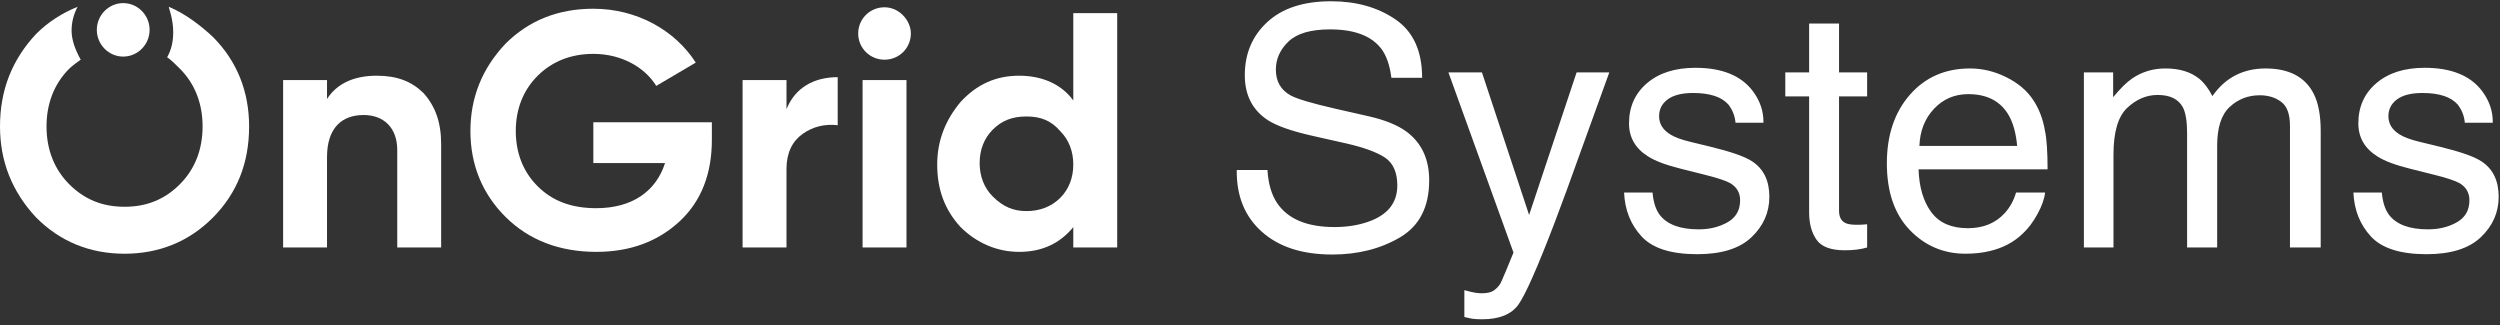 <?xml version="1.0" encoding="UTF-8"?>
<svg width="400px" height="52px" viewBox="0 0 400 52" version="1.1" xmlns="http://www.w3.org/2000/svg" xmlns:xlink="http://www.w3.org/1999/xlink">
    <rect x="0" y="0" width="400" height="52" fill="#333333" stroke="none"/>
    <!-- Generator: Sketch 51.2 (57519) - http://www.bohemiancoding.com/sketch -->
    <title>400x52px_1</title>
    <desc>Created with Sketch.</desc>
    <defs></defs>
    <g id="Page-1" stroke="none" stroke-width="1" fill="none" fill-rule="evenodd">
        <g id="400x52px_1" fill="#FFFFFF" fill-rule="nonzero">
            <g id="Logo_Ongrid-01" transform="translate(45.128, 0)">
                <g id="Group" transform="translate(0, 1)">
                    <path d="M22.647,13.908 C24.52,16.004 25.456,18.566 25.456,22.06 L25.456,38.599 L18.432,38.599 L18.432,22.992 C18.432,19.498 16.325,17.402 13.048,17.402 C9.536,17.402 7.194,19.498 7.194,24.157 L7.194,38.599 L0.171,38.599 L0.171,11.811 L7.194,11.811 L7.194,14.84 C8.833,12.277 11.643,11.113 15.155,11.113 C18.432,11.113 20.774,12.044 22.647,13.908 Z" id="Shape"></path>
                    <path d="M68.77,18.566 L68.77,21.362 C68.77,26.719 67.131,31.145 63.619,34.406 C60.107,37.667 55.659,39.298 50.274,39.298 C44.42,39.298 39.504,37.434 35.758,33.707 C32.012,29.98 30.139,25.322 30.139,19.964 C30.139,14.607 32.012,9.948 35.758,5.988 C39.504,2.261 44.186,0.398 49.805,0.398 C56.829,0.398 62.916,3.892 66.194,9.016 L59.873,12.743 C58,9.715 54.254,7.619 49.805,7.619 C46.294,7.619 43.25,8.783 40.909,11.113 C38.567,13.442 37.397,16.47 37.397,19.964 C37.397,23.458 38.567,26.486 40.909,28.816 C43.25,31.145 46.294,32.31 50.274,32.31 C56.127,32.31 59.873,29.514 61.278,25.089 L49.805,25.089 L49.805,18.566 L68.77,18.566 Z" id="Shape"></path>
                    <path d="M80.71,16.47 C82.115,12.976 85.158,11.346 88.904,11.346 L88.904,19.032 C86.797,18.799 84.924,19.265 83.285,20.43 C81.647,21.595 80.71,23.458 80.71,26.02 L80.71,38.599 L73.686,38.599 L73.686,11.811 L80.71,11.811 L80.71,16.47 Z" id="Shape"></path>
                    <path d="M92.182,4.357 C92.182,2.028 94.055,0.165 96.397,0.165 C98.738,0.165 100.611,2.261 100.611,4.357 C100.611,6.687 98.738,8.55 96.397,8.55 C94.055,8.55 92.182,6.687 92.182,4.357 Z M92.885,38.599 L92.885,11.811 L99.908,11.811 L99.908,38.599 L92.885,38.599 Z" id="Shape"></path>
                    <path d="M126.599,1.096 L133.623,1.096 L133.623,38.599 L126.599,38.599 L126.599,35.338 C124.492,37.9 121.682,39.298 117.936,39.298 C114.424,39.298 111.146,37.9 108.571,35.338 C105.996,32.543 104.825,29.281 104.825,25.322 C104.825,21.362 106.23,18.101 108.571,15.305 C111.146,12.51 114.19,11.113 117.936,11.113 C121.682,11.113 124.726,12.51 126.599,15.072 L126.599,1.096 Z M119.107,32.775 C121.214,32.775 123.087,32.077 124.492,30.679 C125.896,29.281 126.599,27.418 126.599,25.322 C126.599,23.225 125.896,21.362 124.492,19.964 C123.087,18.334 121.448,17.635 119.107,17.635 C116.765,17.635 115.127,18.334 113.722,19.731 C112.317,21.129 111.615,22.992 111.615,25.089 C111.615,27.185 112.317,29.049 113.722,30.446 C115.361,32.077 117,32.775 119.107,32.775 Z" id="Shape"></path>
                </g>
                <g id="Systems" transform="translate(152, 0)">
                    <g id="path-1-link">
                        <path d="M5.669,27.199 C5.792,29.379 6.309,31.149 7.221,32.51 C8.956,35.056 12.015,36.329 16.397,36.329 C18.36,36.329 20.148,36.05 21.761,35.492 C24.881,34.411 26.441,32.475 26.441,29.684 C26.441,27.592 25.784,26.1 24.469,25.211 C23.137,24.339 21.051,23.58 18.211,22.935 L12.979,21.758 C9.561,20.991 7.142,20.145 5.722,19.22 C3.268,17.616 2.041,15.218 2.041,12.027 C2.041,8.574 3.242,5.74 5.643,3.525 C8.045,1.31 11.445,0.202 15.845,0.202 C19.894,0.202 23.334,1.175 26.165,3.119 C28.996,5.064 30.412,8.172 30.412,12.445 L25.495,12.445 C25.232,10.387 24.671,8.809 23.812,7.71 C22.217,5.705 19.509,4.702 15.687,4.702 C12.602,4.702 10.385,5.347 9.035,6.638 C7.685,7.928 7.01,9.428 7.01,11.137 C7.01,13.021 7.799,14.398 9.377,15.27 C10.411,15.828 12.751,16.526 16.397,17.363 L21.814,18.593 C24.426,19.186 26.441,19.997 27.861,21.026 C30.315,22.822 31.542,25.429 31.542,28.847 C31.542,33.103 29.987,36.146 26.875,37.977 C23.764,39.808 20.148,40.724 16.029,40.724 C11.226,40.724 7.466,39.503 4.749,37.061 C2.032,34.637 0.7,31.35 0.753,27.199 L5.669,27.199 Z M55.128,11.582 L60.36,11.582 C59.694,13.378 58.213,17.476 55.916,23.877 C54.198,28.69 52.761,32.614 51.604,35.649 C48.87,42.799 46.941,47.159 45.82,48.729 C44.698,50.298 42.77,51.083 40.035,51.083 C39.369,51.083 38.856,51.057 38.497,51.004 C38.138,50.952 37.695,50.856 37.169,50.717 L37.169,46.426 C37.993,46.653 38.589,46.793 38.957,46.845 C39.325,46.897 39.649,46.924 39.93,46.924 C40.806,46.924 41.451,46.78 41.862,46.492 C42.274,46.204 42.621,45.851 42.901,45.432 C42.989,45.293 43.304,44.578 43.848,43.287 C44.391,41.997 44.785,41.038 45.031,40.41 L34.619,11.582 L39.982,11.582 L47.529,34.393 L55.128,11.582 Z M67.275,30.809 C67.415,32.379 67.81,33.582 68.458,34.419 C69.65,35.936 71.719,36.695 74.664,36.695 C76.416,36.695 77.959,36.316 79.291,35.557 C80.623,34.799 81.29,33.626 81.29,32.039 C81.29,30.835 80.755,29.92 79.686,29.292 C79.002,28.908 77.652,28.464 75.636,27.958 L71.876,27.016 C69.475,26.423 67.705,25.76 66.565,25.028 C64.532,23.755 63.515,21.993 63.515,19.744 C63.515,17.093 64.475,14.948 66.394,13.308 C68.314,11.669 70.895,10.849 74.138,10.849 C78.38,10.849 81.439,12.088 83.314,14.564 C84.489,16.134 85.058,17.825 85.023,19.639 L80.553,19.639 C80.466,18.575 80.089,17.607 79.423,16.735 C78.336,15.497 76.452,14.878 73.77,14.878 C71.982,14.878 70.628,15.218 69.707,15.898 C68.787,16.578 68.327,17.477 68.327,18.593 C68.327,19.813 68.932,20.79 70.141,21.523 C70.842,21.959 71.876,22.342 73.244,22.674 L76.373,23.432 C79.773,24.252 82.052,25.045 83.209,25.813 C85.05,27.016 85.97,28.908 85.97,31.489 C85.97,33.983 85.019,36.137 83.117,37.951 C81.215,39.765 78.318,40.671 74.427,40.671 C70.237,40.671 67.271,39.725 65.527,37.833 C63.782,35.941 62.849,33.6 62.726,30.809 L67.275,30.809 Z M92.333,3.76 L97.118,3.76 L97.118,11.582 L101.614,11.582 L101.614,15.427 L97.118,15.427 L97.118,33.713 C97.118,34.69 97.451,35.344 98.117,35.675 C98.485,35.867 99.099,35.963 99.958,35.963 C100.186,35.963 100.431,35.958 100.694,35.95 C100.957,35.941 101.264,35.919 101.614,35.884 L101.614,39.599 C101.071,39.756 100.506,39.869 99.918,39.939 C99.331,40.009 98.696,40.044 98.012,40.044 C95.804,40.044 94.305,39.481 93.516,38.356 C92.727,37.231 92.333,35.771 92.333,33.975 L92.333,15.427 L88.52,15.427 L88.52,11.582 L92.333,11.582 L92.333,3.76 Z M118.074,10.954 C120.072,10.954 122.009,11.421 123.885,12.354 C125.761,13.287 127.189,14.494 128.171,15.977 C129.117,17.389 129.748,19.037 130.064,20.921 C130.344,22.211 130.485,24.269 130.485,27.095 L109.844,27.095 C109.932,29.937 110.607,32.217 111.869,33.935 C113.131,35.653 115.085,36.512 117.732,36.512 C120.204,36.512 122.176,35.701 123.648,34.079 C124.49,33.137 125.086,32.047 125.436,30.809 L130.09,30.809 C129.968,31.838 129.56,32.985 128.868,34.249 C128.175,35.514 127.4,36.547 126.541,37.349 C125.103,38.744 123.324,39.686 121.203,40.174 C120.064,40.453 118.775,40.593 117.338,40.593 C113.832,40.593 110.861,39.324 108.424,36.787 C105.988,34.249 104.77,30.696 104.77,26.127 C104.77,21.627 105.997,17.974 108.451,15.166 C110.905,12.358 114.113,10.954 118.074,10.954 Z M125.62,23.354 C125.428,21.313 124.981,19.683 124.279,18.462 C122.982,16.195 120.817,15.061 117.785,15.061 C115.611,15.061 113.788,15.842 112.316,17.402 C110.843,18.963 110.063,20.947 109.976,23.354 L125.62,23.354 Z M136.295,11.582 L140.976,11.582 L140.976,15.558 C142.098,14.18 143.114,13.178 144.026,12.55 C145.586,11.486 147.356,10.954 149.337,10.954 C151.581,10.954 153.386,11.503 154.753,12.602 C155.525,13.23 156.226,14.154 156.857,15.375 C157.909,13.875 159.144,12.763 160.564,12.04 C161.984,11.316 163.579,10.954 165.35,10.954 C169.136,10.954 171.713,12.314 173.08,15.035 C173.816,16.5 174.184,18.471 174.184,20.947 L174.184,39.599 L169.267,39.599 L169.267,20.136 C169.267,18.27 168.799,16.988 167.861,16.291 C166.923,15.593 165.779,15.244 164.429,15.244 C162.571,15.244 160.972,15.863 159.631,17.102 C158.29,18.34 157.619,20.406 157.619,23.301 L157.619,39.599 L152.808,39.599 L152.808,21.313 C152.808,19.412 152.58,18.026 152.124,17.154 C151.405,15.846 150.065,15.192 148.101,15.192 C146.313,15.192 144.687,15.881 143.224,17.259 C141.76,18.636 141.028,21.13 141.028,24.74 L141.028,39.599 L136.295,39.599 L136.295,11.582 Z M183.966,30.809 C184.106,32.379 184.5,33.582 185.149,34.419 C186.341,35.936 188.409,36.695 191.354,36.695 C193.107,36.695 194.649,36.316 195.982,35.557 C197.314,34.799 197.98,33.626 197.98,32.039 C197.98,30.835 197.445,29.92 196.376,29.292 C195.692,28.908 194.343,28.464 192.327,27.958 L188.567,27.016 C186.165,26.423 184.395,25.76 183.256,25.028 C181.222,23.755 180.206,21.993 180.206,19.744 C180.206,17.093 181.165,14.948 183.085,13.308 C185.004,11.669 187.585,10.849 190.828,10.849 C195.07,10.849 198.129,12.088 200.005,14.564 C201.179,16.134 201.749,17.825 201.714,19.639 L197.244,19.639 C197.156,18.575 196.779,17.607 196.113,16.735 C195.026,15.497 193.142,14.878 190.46,14.878 C188.672,14.878 187.318,15.218 186.398,15.898 C185.477,16.578 185.017,17.477 185.017,18.593 C185.017,19.813 185.622,20.79 186.832,21.523 C187.533,21.959 188.567,22.342 189.934,22.674 L193.063,23.432 C196.464,24.252 198.742,25.045 199.899,25.813 C201.74,27.016 202.66,28.908 202.66,31.489 C202.66,33.983 201.709,36.137 199.807,37.951 C197.905,39.765 195.009,40.671 191.117,40.671 C186.928,40.671 183.961,39.725 182.217,37.833 C180.473,35.941 179.539,33.6 179.417,30.809 L183.966,30.809 Z" id="path-1"></path>
                    </g>
                </g>
            </g>
            <g id="Group-36-Copy-2">
                <path d="M19.715,9.054 C22.037,9.054 23.937,7.129 23.937,4.776 C23.937,2.423 22.037,0.498 19.715,0.498 C17.392,0.498 15.492,2.423 15.492,4.776 C15.492,7.129 17.392,9.054 19.715,9.054 Z" id="Oval-9_1_"></path>
                <path d="M27,1.085 C27,1.343 27.714,2.932 27.714,5.179 C27.714,6.705 27.39,8.033 26.74,9.164 C27.462,9.625 28.312,10.549 28.813,11.024 C31.214,13.448 32.414,16.599 32.414,20.235 C32.414,23.871 31.214,27.023 28.813,29.447 C26.412,31.871 23.53,33.083 19.929,33.083 C16.327,33.083 13.446,31.871 11.045,29.447 C8.644,27.023 7.443,23.871 7.443,20.235 C7.443,16.599 8.644,13.448 11.045,11.024 C11.525,10.539 12.615,9.745 12.914,9.548 C11.941,7.801 11.454,6.254 11.454,4.907 C11.454,3.559 11.775,2.286 12.416,1.085 C10.015,2.055 7.683,3.51 5.763,5.449 C1.921,9.57 0,14.418 0,20.235 C0,25.811 1.921,30.659 5.763,34.78 C9.604,38.658 14.406,40.597 19.929,40.597 C25.451,40.597 30.253,38.658 34.095,34.78 C37.937,30.901 39.858,26.053 39.858,20.235 C39.858,14.66 37.937,9.812 34.095,5.934 C32.147,4.101 29.577,2.139 27,1.085 Z" id="Shape"></path>
            </g>
        </g>
    </g>
</svg>